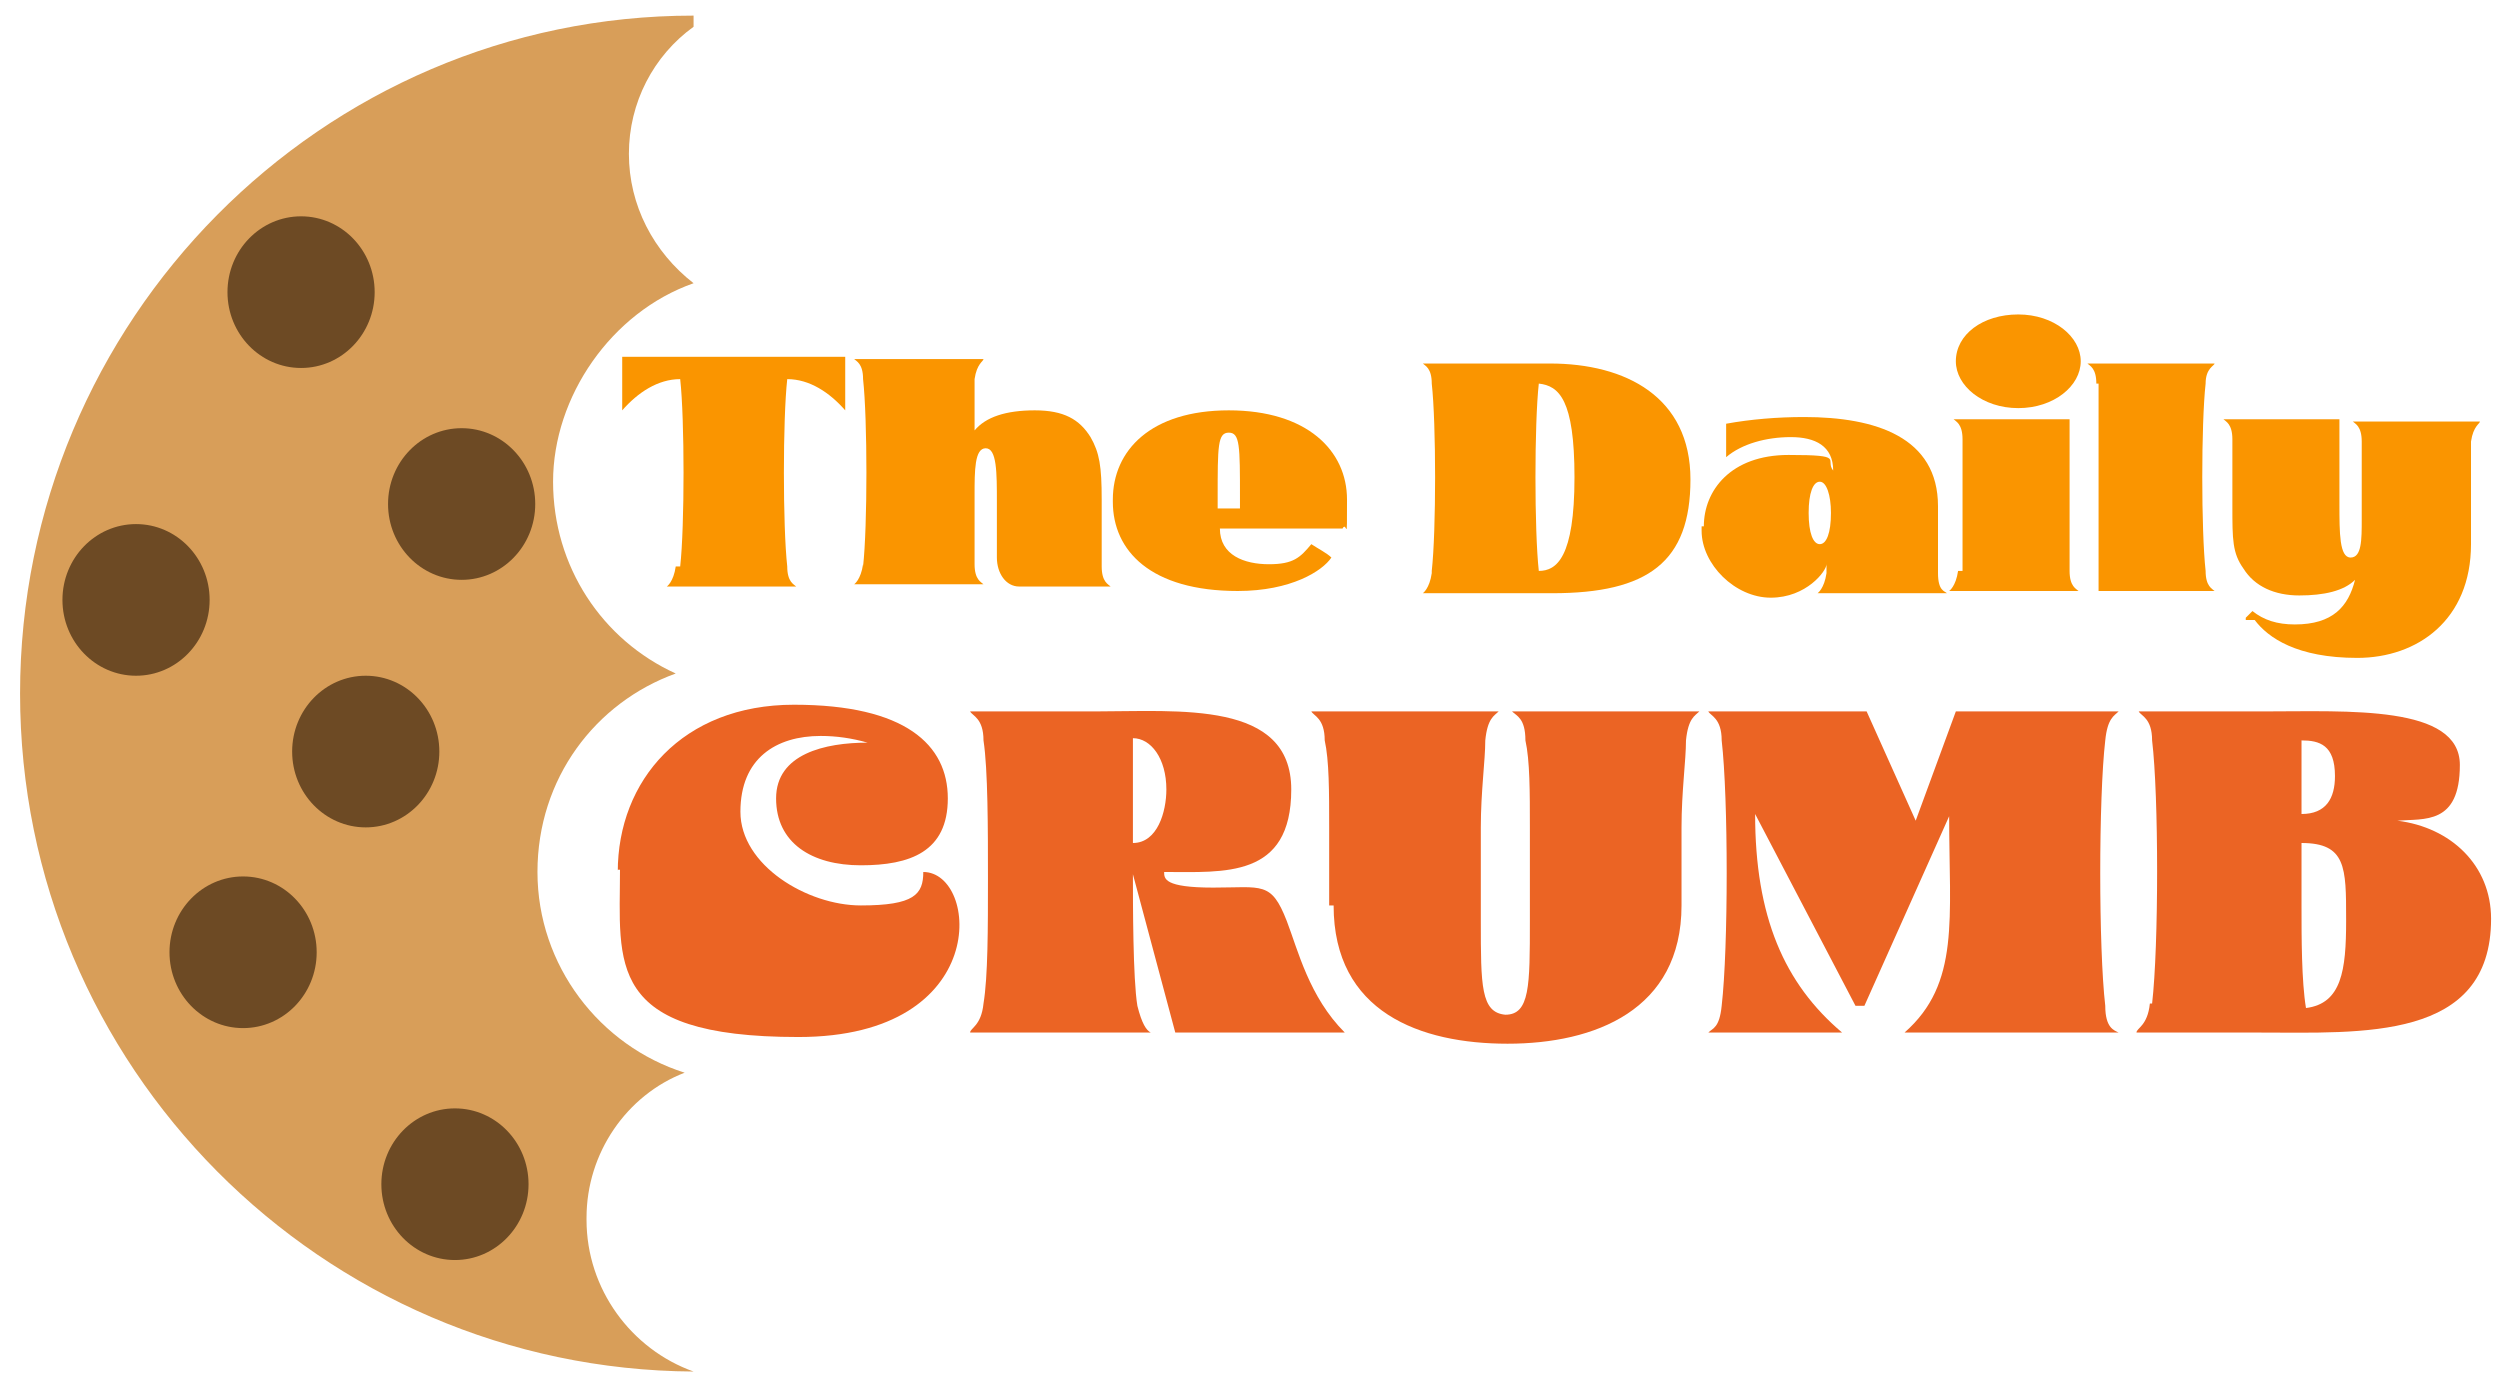 <?xml version="1.0" encoding="UTF-8"?>
<svg id="Layer_1" xmlns="http://www.w3.org/2000/svg" version="1.1" viewBox="0 0 112.1 62.6">
  <!-- Generator: Adobe Illustrator 29.5.1, SVG Export Plug-In . SVG Version: 2.1.0 Build 141)  -->
  <defs>
    <style>
      .st0 {
        isolation: isolate;
      }

      .st1 {
        fill: #6d4a24;
      }

      .st2 {
        fill: #d89e59;
      }

      .st3 {
        fill: #eb6424;
      }

      .st4 {
        fill: #fa9500;
      }
    </style>
  </defs>
  <g class="st0">
    <g class="st0">
      <path class="st4" d="M30.5,25.4c.2-1.8.2-6.6,0-8.4-1,0-1.9.6-2.6,1.4v-2.4h10v2.4c-.7-.8-1.6-1.4-2.6-1.4-.2,1.8-.2,6.6,0,8.4,0,.7.3.8.4.9h-5.8s.3-.2.4-.9c0,0,.2,0,.2,0Z"/>
      <path class="st4" d="M38.7,25.4c.2-1.8.2-6.6,0-8.4,0-.7-.3-.8-.4-.9h5.8c0,.1-.3.2-.4.9v2.3c.5-.6,1.4-.9,2.7-.9s2,.4,2.5,1.2c.4.7.5,1.3.5,2.8v3c0,.7.3.8.4.9h-4.1c-.6,0-1-.6-1-1.3v-2.5c0-1.3,0-2.4-.5-2.4s-.5,1-.5,2.1v3.1c0,.7.3.8.4.9h-5.8s.3-.2.4-.9h0,0Z"/>
      <path class="st4" d="M49.9,22.4c0-2.2,1.7-4,5.2-4s5.3,1.8,5.3,4,0,.9-.2,1.3h-5.5c0,1.2,1.1,1.6,2.2,1.6s1.4-.3,1.9-.9c.3.2.7.4.9.6-.4.6-1.8,1.5-4.2,1.5-3.9,0-5.6-1.8-5.6-4h0ZM55.6,22.8v-.5c0-2.3,0-2.9-.5-2.9s-.5.6-.5,2.9v.5h1Z"/>
    </g>
  </g>
  <g class="st0">
    <g class="st0">
      <path class="st4" d="M64.2,25.6c.2-1.8.2-6.6,0-8.4,0-.7-.3-.8-.4-.9h5.7c3.4,0,6.3,1.5,6.3,5.2s-1.9,5.1-6.2,5.1h-5.8s.3-.2.4-.9h0ZM70.6,21.4c0-3.5-.7-4.1-1.6-4.2-.2,1.8-.2,6.6,0,8.4.8,0,1.6-.6,1.6-4.2Z"/>
      <path class="st4" d="M76.4,23.6c0-1.6,1.2-3.2,3.8-3.2s1.6.2,2,.7c0-1.1-.8-1.5-1.9-1.5s-2.2.3-2.9.9v-1.5c1.1-.2,2.3-.3,3.5-.3,3.2,0,6,.9,6,4s0,2.2,0,3,.3.8.4.9h-5.8s.3-.2.4-.9v-.4c0,.3-.9,1.5-2.5,1.5s-3.1-1.5-3.1-3v-.2h0ZM82.1,23c0-.8-.2-1.4-.5-1.4s-.5.5-.5,1.4.2,1.4.5,1.4.5-.5.5-1.4Z"/>
      <path class="st4" d="M88,25.6v-5.9c0-.7-.3-.8-.4-.9h5.2v6.8c0,.7.3.8.4.9h-5.8s.3-.2.4-.9h.2ZM87.7,16.2c0-1.2,1.2-2.1,2.8-2.1s2.8,1,2.8,2.1-1.2,2.1-2.8,2.1-2.8-1-2.8-2.1Z"/>
      <path class="st4" d="M94,17.2c0-.7-.3-.8-.4-.9h5.7c0,.1-.4.2-.4.9-.2,1.8-.2,6.6,0,8.4,0,.7.3.8.4.9h-5.2v-9.3h0Z"/>
      <path class="st4" d="M100.7,27.7l.3-.3c.5.4,1.1.6,1.9.6,1.7,0,2.4-.8,2.7-2-.5.5-1.4.7-2.5.7s-2-.4-2.5-1.2c-.5-.7-.5-1.3-.5-2.8v-3c0-.7-.3-.8-.4-.9h5.2v3.8c0,1.3,0,2.4.5,2.4s.5-.8.5-1.7v-3.5c0-.7-.3-.8-.4-.9h5.7c0,.1-.3.2-.4.9v4.6c0,3.4-2.4,5.1-5.1,5.1s-4-.9-4.6-1.7h-.4Z"/>
    </g>
  </g>
  <g class="st0">
    <g class="st0">
      <path class="st3" d="M27.7,39.1c0-4.1,2.9-7.5,7.9-7.5s6.9,1.8,6.9,4.2-1.7,3-3.9,3-3.8-1-3.8-3,2.2-2.5,4.1-2.5c-.7-.2-1.4-.3-2.1-.3-2,0-3.6,1-3.6,3.4s3,4.2,5.4,4.2,2.8-.5,2.8-1.5c2.5,0,3.1,7.4-5.6,7.4s-8-3.3-8-7.5h-.1Z"/>
      <path class="st3" d="M44.1,45c.2-1.2.2-3.4.2-5.6s0-4.9-.2-6.2c0-1-.5-1.1-.6-1.3h5.6c3.8,0,8.8-.5,8.8,3.5s-3,3.7-5.7,3.7c0,.3,0,.7,2.2.7s2.6-.3,3.3,1.5c.5,1.3,1,3.4,2.6,5h-7.6l-1.9-7.1c0,1.3,0,4.7.2,5.9.2.8.4,1.1.6,1.2h-8.1c0-.2.5-.3.6-1.3ZM52.3,35.4c0-1.4-.7-2.3-1.5-2.3v4.7c1.1,0,1.5-1.4,1.5-2.4Z"/>
      <path class="st3" d="M59.6,40.6v-3.5c0-1.6,0-3-.2-3.9,0-1-.5-1.1-.6-1.3h8.4c-.2.2-.5.3-.6,1.3,0,.9-.2,2.3-.2,3.9v4.2c0,2.9,0,4.1,1.1,4.2,1.1,0,1.1-1.3,1.1-4.2v-4.2c0-1.6,0-3-.2-3.9,0-1-.4-1.1-.6-1.3h8.4c-.2.2-.5.3-.6,1.3,0,.9-.2,2.3-.2,3.9v3.5c0,4.7-3.9,6.2-7.8,6.2s-7.8-1.4-7.8-6.2h-.2Z"/>
      <path class="st3" d="M77.2,45.1c.3-2.6.3-9.3,0-11.9,0-1-.5-1.1-.6-1.3h7.1l2.2,4.9,1.8-4.9h7.3c-.2.2-.5.3-.6,1.3-.3,2.6-.3,9.3,0,11.9,0,1,.4,1.1.6,1.2h-9.6c2.5-2.2,2-5.1,2-9.7l-3.8,8.5h-.4l-4.5-8.6c0,4.6,1.3,7.6,3.9,9.8h-6c.2-.2.5-.2.6-1.2Z"/>
      <path class="st3" d="M96.5,45c.3-2.6.3-9.3,0-11.8,0-1-.5-1.1-.6-1.3h5.6c3.8,0,8.8-.3,8.8,2.4s-1.6,2.4-2.8,2.5c2.4.3,4.2,2,4.2,4.4,0,5.5-5.8,5.1-10.4,5.1h-5.5c0-.2.5-.3.6-1.3,0,0,0,0,.1,0ZM105.2,41.2c0-2.3,0-3.4-2-3.4v2.9c0,1.3,0,3.3.2,4.5,1.6-.2,1.8-1.7,1.8-3.9h0ZM104.7,34.8c0-1.4-.7-1.6-1.5-1.6v3.3c1.1,0,1.5-.7,1.5-1.7Z"/>
    </g>
  </g>
  <path class="st2" d="M26.3,54.6c0-2.9,1.8-5.5,4.4-6.5-3.8-1.2-6.6-4.8-6.6-9s2.6-7.6,6.2-8.9c-3.3-1.5-5.5-4.8-5.5-8.6s2.6-7.6,6.3-8.9h0c-1.8-1.4-2.9-3.5-2.9-5.8s1.1-4.4,2.9-5.7v-.5C14.4.7.9,14.4.9,31.1s13.5,30.3,30.2,30.4h0c-2.8-1-4.8-3.7-4.8-6.8h0Z"/>
  <ellipse class="st1" cx="13.5" cy="13.1" rx="3.3" ry="3.4"/>
  <ellipse class="st1" cx="20.7" cy="22.6" rx="3.3" ry="3.4"/>
  <ellipse class="st1" cx="10.9" cy="42.7" rx="3.3" ry="3.4"/>
  <ellipse class="st1" cx="16.4" cy="33.7" rx="3.3" ry="3.4"/>
  <ellipse class="st1" cx="20.4" cy="53.1" rx="3.3" ry="3.4"/>
  <ellipse class="st1" cx="6.1" cy="26.9" rx="3.3" ry="3.4"/>
</svg>